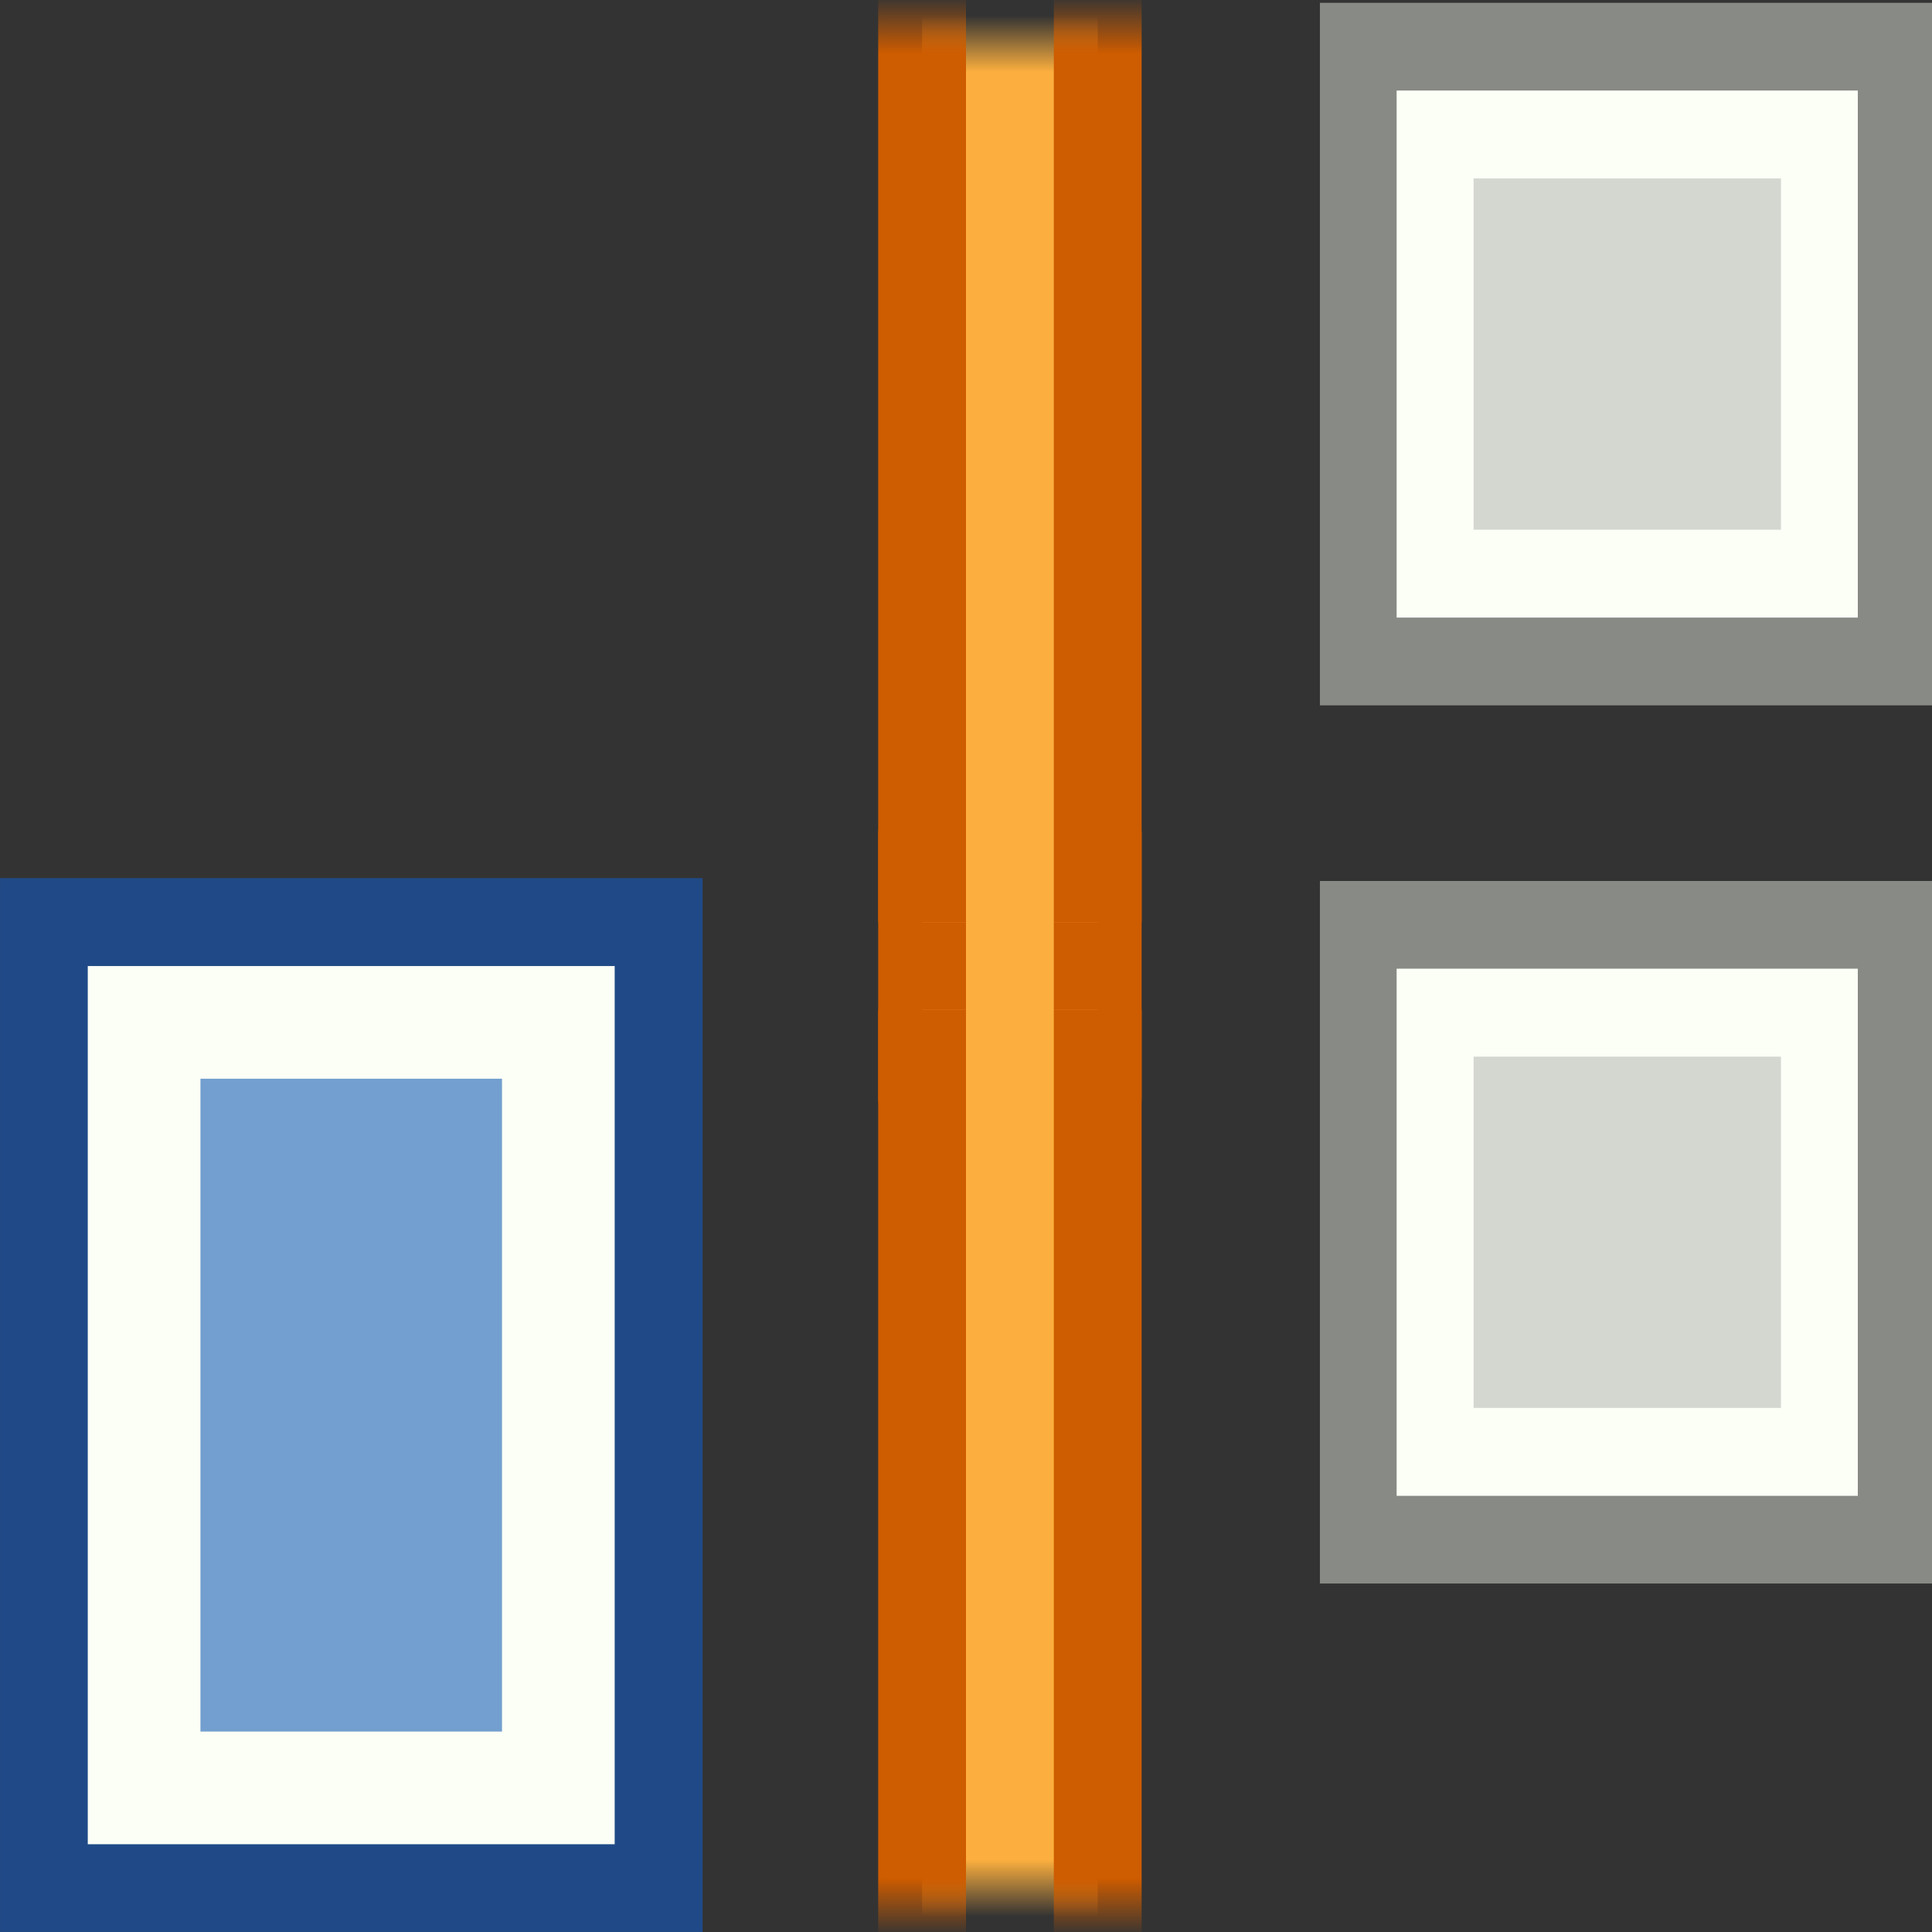 <?xml version="1.0" encoding="UTF-8" standalone="no"?>
<!-- Created with Inkscape (http://www.inkscape.org/) -->

<svg
   xmlns:dc="http://purl.org/dc/elements/1.1/"
   xmlns:cc="http://creativecommons.org/ns#"
   xmlns:rdf="http://www.w3.org/1999/02/22-rdf-syntax-ns#"
   xmlns:svg="http://www.w3.org/2000/svg"
   xmlns="http://www.w3.org/2000/svg"
   xmlns:xlink="http://www.w3.org/1999/xlink"
   xmlns:sodipodi="http://sodipodi.sourceforge.net/DTD/sodipodi-0.dtd"
   xmlns:inkscape="http://www.inkscape.org/namespaces/inkscape"
   sodipodi:modified="true"
   inkscape:export-ydpi="90"
   inkscape:export-xdpi="90"
   inkscape:export-filename="/home/andreas/project/inkscape/22x22/actions/align-horisontal-left.png"
   inkscape:output_extension="org.inkscape.output.svg.inkscape"
   sodipodi:docname="align-horizontal-left-out.svg"
   version="1.0"
   inkscape:version="0.48.1 r9760"
   sodipodi:version="0.32"
   id="svg11272"
   height="22"
   width="22">
  <rect width="100%" height="100%" fill="#333333" stroke="none"/>
  <sodipodi:namedview
     id="base"
     pagecolor="#ffffff"
     bordercolor="#666666"
     borderopacity="1.0"
     inkscape:pageopacity="0.0"
     inkscape:pageshadow="2"
     inkscape:zoom="5.598901"
     inkscape:cx="-8.8971794"
     inkscape:cy="6.5010091"
     inkscape:current-layer="layer1"
     showgrid="true"
     inkscape:grid-bbox="true"
     inkscape:document-units="px"
     width="22px"
     height="22px"
     inkscape:window-width="1366"
     inkscape:window-height="688"
     inkscape:window-x="0"
     inkscape:window-y="25"
     inkscape:window-maximized="1"
     showguides="true">
    <inkscape:grid
       type="xygrid"
       id="grid3009" />
  </sodipodi:namedview>
  <defs
     id="defs11274">
    <linearGradient
       id="linearGradient2968"
       inkscape:collect="always">
      <stop
         id="stop2970"
         offset="0"
         style="stop-color:#ce5c00;stop-opacity:1" />
      <stop
         id="stop2972"
         offset="1"
         style="stop-color:#ce5c00;stop-opacity:0" />
    </linearGradient>
    <linearGradient
       inkscape:collect="always"
       xlink:href="#linearGradient2968"
       id="linearGradient4716"
       gradientUnits="userSpaceOnUse"
       gradientTransform="matrix(-1,0,0,-1,396,981)"
       x1="187.609"
       y1="489.359"
       x2="186.937"
       y2="489.359" />
    <linearGradient
       id="linearGradient2974"
       inkscape:collect="always">
      <stop
         id="stop2976"
         offset="0"
         style="stop-color:#fcaf3e;stop-opacity:1" />
      <stop
         id="stop2978"
         offset="1"
         style="stop-color:#fcaf3e;stop-opacity:0" />
    </linearGradient>
    <linearGradient
       inkscape:collect="always"
       xlink:href="#linearGradient2974"
       id="linearGradient4714"
       gradientUnits="userSpaceOnUse"
       gradientTransform="matrix(-1,0,0,-1,396,981)"
       x1="187.816"
       y1="489.547"
       x2="187.172"
       y2="489.547" />
    <linearGradient
       id="linearGradient2986"
       inkscape:collect="always">
      <stop
         id="stop2988"
         offset="0"
         style="stop-color:#ce5c00;stop-opacity:1" />
      <stop
         id="stop2990"
         offset="1"
         style="stop-color:#ce5c00;stop-opacity:0" />
    </linearGradient>
    <linearGradient
       inkscape:collect="always"
       xlink:href="#linearGradient2986"
       id="linearGradient4712"
       gradientUnits="userSpaceOnUse"
       x1="187.609"
       y1="489.359"
       x2="186.937"
       y2="489.359" />
    <linearGradient
       id="linearGradient2980"
       inkscape:collect="always">
      <stop
         id="stop2982"
         offset="0"
         style="stop-color:#fcaf3e;stop-opacity:1" />
      <stop
         id="stop2984"
         offset="1"
         style="stop-color:#fcaf3e;stop-opacity:0" />
    </linearGradient>
    <linearGradient
       inkscape:collect="always"
       xlink:href="#linearGradient2980"
       id="linearGradient4710"
       gradientUnits="userSpaceOnUse"
       x1="187.816"
       y1="489.547"
       x2="187.172"
       y2="489.547" />
    <linearGradient
       inkscape:collect="always"
       xlink:href="#linearGradient2980-0"
       id="linearGradient4710-6"
       gradientUnits="userSpaceOnUse"
       x1="187.816"
       y1="489.547"
       x2="187.172"
       y2="489.547" />
    <linearGradient
       id="linearGradient2980-0"
       inkscape:collect="always">
      <stop
         id="stop2982-6"
         offset="0"
         style="stop-color:#fcaf3e;stop-opacity:1" />
      <stop
         id="stop2984-6"
         offset="1"
         style="stop-color:#fcaf3e;stop-opacity:0" />
    </linearGradient>
    <linearGradient
       inkscape:collect="always"
       xlink:href="#linearGradient2986-7"
       id="linearGradient4712-8"
       gradientUnits="userSpaceOnUse"
       x1="187.609"
       y1="489.359"
       x2="186.937"
       y2="489.359" />
    <linearGradient
       id="linearGradient2986-7"
       inkscape:collect="always">
      <stop
         id="stop2988-1"
         offset="0"
         style="stop-color:#ce5c00;stop-opacity:1" />
      <stop
         id="stop2990-1"
         offset="1"
         style="stop-color:#ce5c00;stop-opacity:0" />
    </linearGradient>
    <linearGradient
       inkscape:collect="always"
       xlink:href="#linearGradient2974-2"
       id="linearGradient4714-4"
       gradientUnits="userSpaceOnUse"
       gradientTransform="matrix(-1,0,0,-1,396,981)"
       x1="187.816"
       y1="489.547"
       x2="187.172"
       y2="489.547" />
    <linearGradient
       id="linearGradient2974-2"
       inkscape:collect="always">
      <stop
         id="stop2976-6"
         offset="0"
         style="stop-color:#fcaf3e;stop-opacity:1" />
      <stop
         id="stop2978-7"
         offset="1"
         style="stop-color:#fcaf3e;stop-opacity:0" />
    </linearGradient>
    <linearGradient
       inkscape:collect="always"
       xlink:href="#linearGradient2968-7"
       id="linearGradient4716-5"
       gradientUnits="userSpaceOnUse"
       gradientTransform="matrix(-1,0,0,-1,396,981)"
       x1="187.609"
       y1="489.359"
       x2="186.937"
       y2="489.359" />
    <linearGradient
       id="linearGradient2968-7"
       inkscape:collect="always">
      <stop
         id="stop2970-8"
         offset="0"
         style="stop-color:#ce5c00;stop-opacity:1" />
      <stop
         id="stop2972-7"
         offset="1"
         style="stop-color:#ce5c00;stop-opacity:0" />
    </linearGradient>
    <linearGradient
       inkscape:collect="always"
       xlink:href="#linearGradient2980"
       id="linearGradient5780"
       gradientUnits="userSpaceOnUse"
       x1="187.816"
       y1="489.547"
       x2="187.172"
       y2="489.547" />
    <linearGradient
       inkscape:collect="always"
       xlink:href="#linearGradient2986"
       id="linearGradient5782"
       gradientUnits="userSpaceOnUse"
       x1="187.609"
       y1="489.359"
       x2="186.937"
       y2="489.359" />
    <linearGradient
       inkscape:collect="always"
       xlink:href="#linearGradient2974"
       id="linearGradient5784"
       gradientUnits="userSpaceOnUse"
       gradientTransform="matrix(-1,0,0,-1,396,981)"
       x1="187.816"
       y1="489.547"
       x2="187.172"
       y2="489.547" />
    <linearGradient
       inkscape:collect="always"
       xlink:href="#linearGradient2968"
       id="linearGradient5786"
       gradientUnits="userSpaceOnUse"
       gradientTransform="matrix(-1,0,0,-1,396,981)"
       x1="187.609"
       y1="489.359"
       x2="186.937"
       y2="489.359" />
    <linearGradient
       inkscape:collect="always"
       xlink:href="#linearGradient2974"
       id="linearGradient5789"
       gradientUnits="userSpaceOnUse"
       gradientTransform="matrix(0,1,-1,0,501,-187)"
       x1="187.816"
       y1="489.547"
       x2="187.172"
       y2="489.547" />
    <linearGradient
       inkscape:collect="always"
       xlink:href="#linearGradient2968"
       id="linearGradient5791"
       gradientUnits="userSpaceOnUse"
       gradientTransform="matrix(0,1,-1,0,501,-187)"
       x1="187.609"
       y1="489.359"
       x2="186.937"
       y2="489.359" />
    <linearGradient
       inkscape:collect="always"
       xlink:href="#linearGradient2980"
       id="linearGradient5794"
       gradientUnits="userSpaceOnUse"
       x1="187.816"
       y1="489.547"
       x2="187.172"
       y2="489.547"
       gradientTransform="matrix(0,-1,1,0,-480,209)" />
    <linearGradient
       inkscape:collect="always"
       xlink:href="#linearGradient2986"
       id="linearGradient5796"
       gradientUnits="userSpaceOnUse"
       x1="187.609"
       y1="489.359"
       x2="186.937"
       y2="489.359"
       gradientTransform="matrix(0,-1,1,0,-480,209)" />
    <linearGradient
       inkscape:collect="always"
       xlink:href="#linearGradient2974"
       id="linearGradient5799"
       gradientUnits="userSpaceOnUse"
       gradientTransform="matrix(0,1,-1,0,502,-187)"
       x1="187.816"
       y1="489.547"
       x2="187.172"
       y2="489.547" />
    <linearGradient
       inkscape:collect="always"
       xlink:href="#linearGradient2968"
       id="linearGradient5801"
       gradientUnits="userSpaceOnUse"
       gradientTransform="matrix(0,1,-1,0,502,-187)"
       x1="187.609"
       y1="489.359"
       x2="186.937"
       y2="489.359" />
    <linearGradient
       inkscape:collect="always"
       xlink:href="#linearGradient2980"
       id="linearGradient5803"
       gradientUnits="userSpaceOnUse"
       gradientTransform="matrix(0,-1,1,0,-479,209)"
       x1="187.816"
       y1="489.547"
       x2="187.172"
       y2="489.547" />
    <linearGradient
       inkscape:collect="always"
       xlink:href="#linearGradient2986"
       id="linearGradient5805"
       gradientUnits="userSpaceOnUse"
       gradientTransform="matrix(0,-1,1,0,-479,209)"
       x1="187.609"
       y1="489.359"
       x2="186.937"
       y2="489.359" />
  </defs>
  <g
     id="layer1"
     inkscape:label="Layer 1"
     inkscape:groupmode="layer">
    <rect
       y="10.5"
       x="-12.5"
       height="2"
       width="3"
       id="rect3905"
       style="fill:#fcaf3e;fill-opacity:1;stroke:#ce5c00;stroke-width:1;stroke-linecap:butt;stroke-linejoin:round;stroke-miterlimit:0;stroke-opacity:1;stroke-dasharray:none;stroke-dashoffset:0"
       transform="matrix(0,-1,1,0,0,0)" />
    <path
       style="fill:url(#linearGradient5803);fill-opacity:1;stroke:url(#linearGradient5805);stroke-width:1;stroke-linecap:butt;stroke-linejoin:round;stroke-miterlimit:0;stroke-opacity:1;stroke-dashoffset:0"
       d="m 12.5,11.5 0,11 -2,0 0,-11"
       id="path3907"
       sodipodi:nodetypes="cccc"
       inkscape:connector-curvature="0" />
    <path
       style="fill:url(#linearGradient5799);fill-opacity:1;stroke:url(#linearGradient5801);stroke-width:1;stroke-linecap:butt;stroke-linejoin:round;stroke-miterlimit:0;stroke-opacity:1;stroke-dashoffset:0"
       d="m 10.5,10.5 0,-11 2,0 0,11"
       id="path3909"
       sodipodi:nodetypes="cccc"
       inkscape:connector-curvature="0" />
    <g
       transform="matrix(0.875,0,0,1,-5.97,-2.968)"
       id="g5414">
      <rect
         style="fill:#d3d7cf;fill-opacity:1;stroke:#888a85;stroke-width:1;stroke-linecap:butt;stroke-linejoin:miter;stroke-miterlimit:3;stroke-opacity:1;stroke-dasharray:none;stroke-dashoffset:0"
         id="rect3885"
         width="7"
         height="7"
         x="24.5"
         y="-10.5"
         transform="scale(1,-1)" />
      <rect
         style="fill:#d3d7cf;fill-opacity:1;stroke:#fbfff6;stroke-width:1;stroke-linecap:butt;stroke-linejoin:miter;stroke-miterlimit:3;stroke-opacity:1;stroke-dasharray:none;stroke-dashoffset:0"
         id="rect3885-5"
         width="5"
         height="5"
         x="25.5"
         y="-9.5"
         transform="scale(1,-1)" />
    </g>
    <g
       transform="matrix(0.875,0,0,1,-5.97,7.032)"
       id="g5414-2">
      <rect
         style="fill:#d3d7cf;fill-opacity:1;stroke:#888a85;stroke-width:1;stroke-linecap:butt;stroke-linejoin:miter;stroke-miterlimit:3;stroke-opacity:1;stroke-dasharray:none;stroke-dashoffset:0"
         id="rect3885-7"
         width="7"
         height="7"
         x="24.5"
         y="-10.5"
         transform="scale(1,-1)" />
      <rect
         style="fill:#d3d7cf;fill-opacity:1;stroke:#fbfff6;stroke-width:1;stroke-linecap:butt;stroke-linejoin:miter;stroke-miterlimit:3;stroke-opacity:1;stroke-dasharray:none;stroke-dashoffset:0"
         id="rect3885-5-0"
         width="5"
         height="5"
         x="25.5"
         y="-9.5"
         transform="scale(1,-1)" />
    </g>
    <rect
       transform="scale(1,-1)"
       y="-21.389"
       x="0.611"
       height="10.779"
       width="6.779"
       id="rect3885-7-0"
       style="fill:#d3d7cf;fill-opacity:1;stroke:#204a87;stroke-width:1.221;stroke-linecap:butt;stroke-linejoin:miter;stroke-miterlimit:3;stroke-opacity:1;stroke-dasharray:none;stroke-dashoffset:0" />
    <rect
       transform="scale(1,-1)"
       y="-20.359"
       x="1.641"
       height="8.717"
       width="4.717"
       id="rect3885-5-0-1"
       style="fill:#729fcf;fill-opacity:1;stroke:#fbfff6;stroke-width:1.283;stroke-linecap:butt;stroke-linejoin:miter;stroke-miterlimit:3;stroke-opacity:1;stroke-dasharray:none;stroke-dashoffset:0" />
  </g>
</svg>
